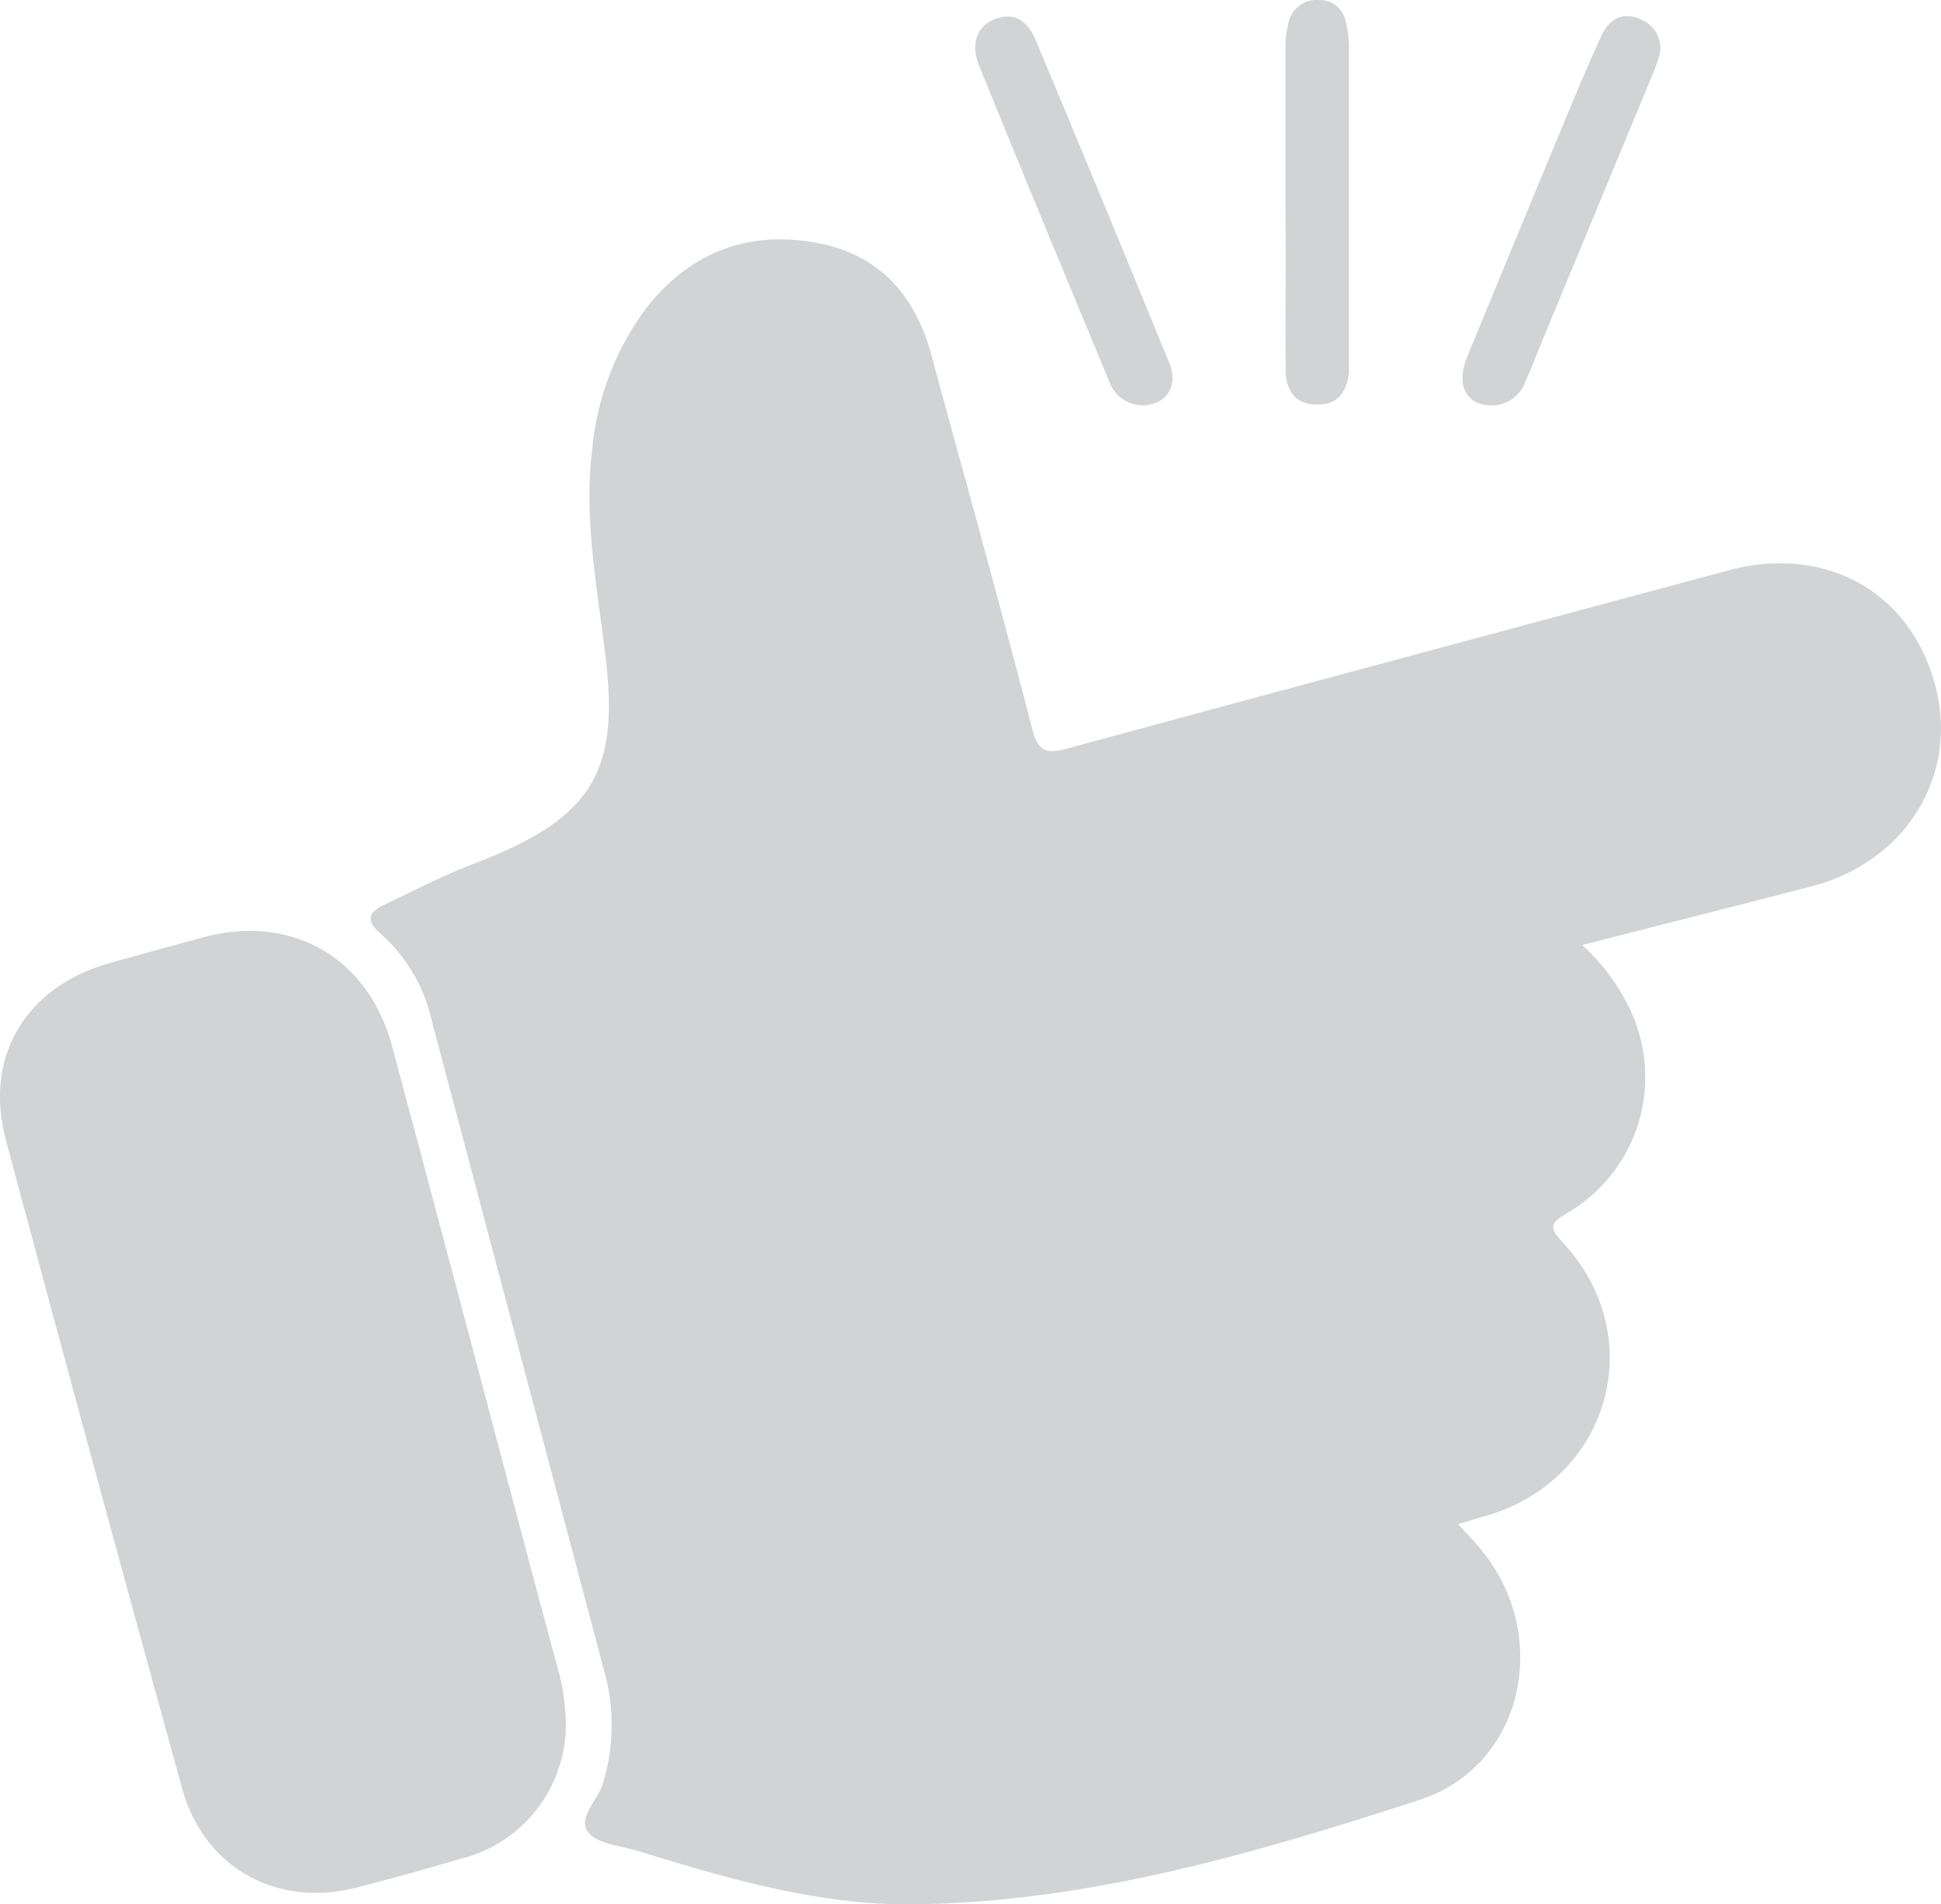 <svg xmlns="http://www.w3.org/2000/svg" id="Layer_1" data-name="Layer 1" viewBox="228.52 126.05 189.58 185.97"><defs><style>.cls-1{fill:#d1d3d4;}</style></defs><path class="cls-1" d="M383.06,218.34a20.39,20.39,0,0,1,4.85,6.69,15.38,15.38,0,0,1-6.36,19.51c-1.56.93-1.79,1.34-.44,2.79,8.68,9.28,4.62,23.37-7.63,26.81-.8.22-1.58.47-2.54.75.9,1,1.72,1.83,2.43,2.73,6.66,8.35,3.93,20.92-6.22,24.21-16,5.2-32.33,10-49.45,10.19-9.29.1-18.1-2.52-26.88-5.21-1.68-.52-3.93-.66-4.84-1.82-1.1-1.41.93-3.1,1.41-4.73a19.34,19.34,0,0,0,.23-10.69q-8.5-32.06-17-64.11a15.81,15.81,0,0,0-4.83-8.14c-1.68-1.43-1.26-2.23.45-3,2.06-1,4.08-2,6.15-2.92,1.53-.69,3.12-1.25,4.67-1.91,9.45-4.05,11.81-8.6,10.66-18.82-.78-6.9-2.24-13.78-1.35-20.82a27.21,27.21,0,0,1,5.28-13.72c4.33-5.53,10.13-7.69,17-6.29,5.86,1.19,9.27,5.15,10.81,10.79,3.32,12.17,6.7,24.32,9.86,36.53.58,2.23,1.33,2.57,3.41,2,21.5-5.84,43-11.59,64.53-17.39,9.49-2.56,17.79,2,20.26,11.14,2.37,8.76-2.77,17.26-12,19.68C398.21,214.49,390.88,216.33,383.06,218.34Z"/><path class="cls-1" d="M283.79,294.42a13.51,13.51,0,0,1-10.22,13.14c-3.39,1-6.79,1.94-10.2,2.82-7.83,2-14.92-1.91-17.07-9.7q-8.72-31.6-17.2-63.28c-2.18-8.15,1.9-14.94,10.07-17.28,3-.85,6-1.65,9-2.48,8.74-2.43,16.3,1.83,18.66,10.62q5.64,21.08,11.21,42.17c1.59,6,3.18,12,4.81,18A22.34,22.34,0,0,1,283.79,294.42Z"/><path class="cls-1" d="M340.06,165.64a3.52,3.52,0,0,1-3.24-2.44c-4.25-10.23-8.5-20.47-12.67-30.74-.89-2.19-.14-4,1.68-4.59,2.09-.72,3.21.57,3.9,2.22q6.56,15.67,13,31.42C343.64,163.77,342.45,165.6,340.06,165.64Z"/><path class="cls-1" d="M374.18,165.64c-2.45,0-3.48-2-2.36-4.74q4.32-10.5,8.68-21c1.46-3.49,2.87-7,4.47-10.43.69-1.48,2-2.34,3.74-1.55a3,3,0,0,1,1.76,3.93c-.22.72-.52,1.42-.81,2.12l-10.33,24.93c-.61,1.48-1.19,3-1.83,4.43A3.45,3.45,0,0,1,374.18,165.64Z"/><path class="cls-1" d="M354.07,145.93c0-5.05,0-10.1,0-15.14a9.27,9.27,0,0,1,.36-2.73,2.78,2.78,0,0,1,2.92-2,2.54,2.54,0,0,1,2.58,2,10.49,10.49,0,0,1,.35,2.73q0,15.15,0,30.29c0,.42,0,.84,0,1.26-.19,1.9-1,3.25-3.13,3.22s-3-1.32-3.05-3.27c-.06-3.87,0-7.74,0-11.61Z"/></svg>
